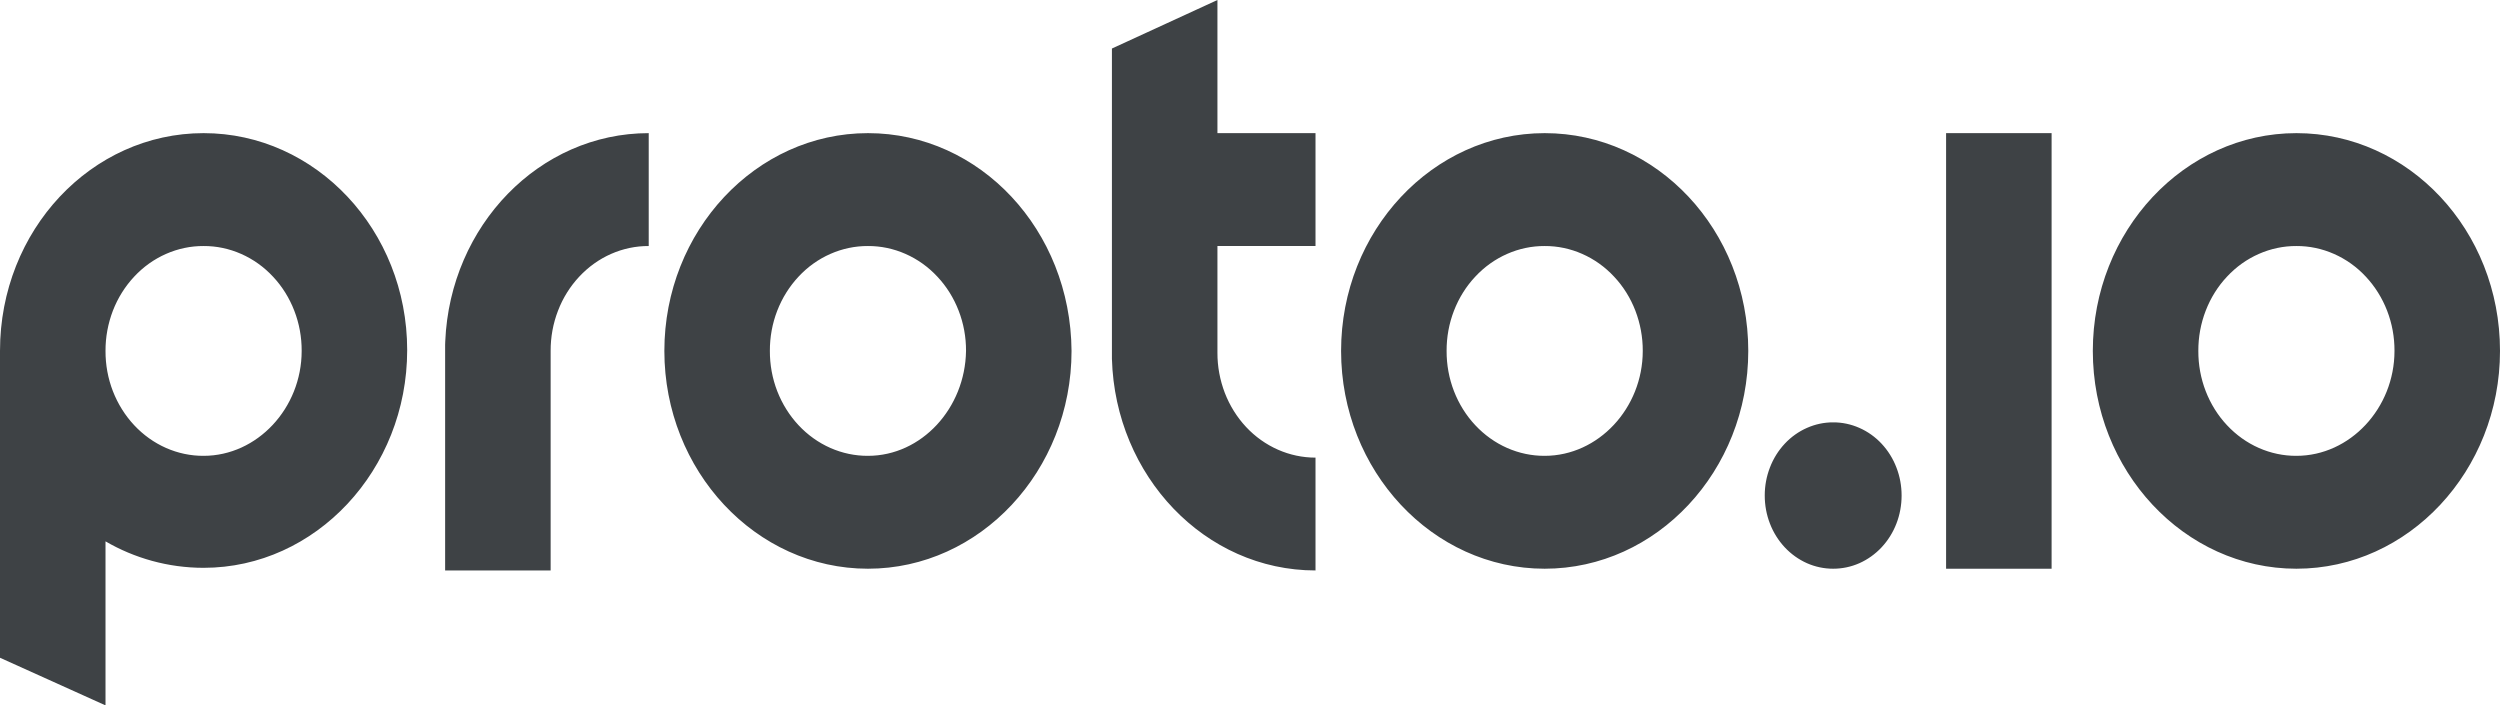<svg width="39" height="11" viewBox="0 0 39 11" fill="none" xmlns="http://www.w3.org/2000/svg">
<path d="M3.176 2.077C4.925 2.077 6.352 3.59 6.352 5.461C6.352 7.331 4.925 8.858 3.176 8.858C2.623 8.858 2.096 8.707 1.646 8.445V11.004L0 10.261V5.474C0 3.59 1.427 2.077 3.176 2.077ZM18.992 0V2.077H20.522V3.838H18.992V5.502C18.991 5.717 19.031 5.93 19.107 6.129C19.184 6.328 19.297 6.509 19.439 6.661C19.581 6.813 19.75 6.933 19.936 7.015C20.122 7.097 20.321 7.139 20.522 7.139V8.899C18.799 8.899 17.398 7.428 17.346 5.598V0.757L18.992 0ZM10.12 2.077V3.838C9.919 3.837 9.719 3.879 9.533 3.961C9.347 4.043 9.179 4.163 9.036 4.316C8.894 4.468 8.781 4.648 8.705 4.847C8.628 5.046 8.589 5.259 8.59 5.474V8.899H6.944V5.378L6.946 5.323C7.023 3.519 8.414 2.077 10.12 2.077ZM13.54 2.077C15.289 2.077 16.703 3.59 16.716 5.474C16.716 7.345 15.289 8.872 13.54 8.872C11.791 8.872 10.364 7.345 10.364 5.474C10.364 3.604 11.791 2.077 13.54 2.077H13.54ZM24.097 2.077C25.846 2.077 27.273 3.59 27.273 5.474C27.273 7.345 25.846 8.872 24.097 8.872C22.348 8.872 20.921 7.345 20.921 5.474C20.921 3.604 22.348 2.077 24.097 2.077H24.097ZM35.824 2.077C37.573 2.077 39 3.59 39 5.474C39 7.345 37.573 8.872 35.824 8.872C34.075 8.872 32.648 7.345 32.648 5.474C32.648 3.604 34.075 2.077 35.824 2.077ZM32.005 2.077V8.872H30.359V2.077H32.005ZM28.597 6.589C28.738 6.588 28.877 6.618 29.006 6.675C29.136 6.732 29.254 6.816 29.353 6.922C29.452 7.028 29.531 7.154 29.584 7.293C29.638 7.432 29.665 7.58 29.665 7.73C29.665 7.88 29.638 8.029 29.584 8.168C29.531 8.306 29.452 8.432 29.353 8.538C29.254 8.644 29.136 8.728 29.006 8.786C28.877 8.843 28.738 8.872 28.597 8.872C28.457 8.872 28.318 8.843 28.189 8.786C28.059 8.728 27.941 8.644 27.842 8.538C27.743 8.432 27.664 8.306 27.611 8.168C27.557 8.029 27.53 7.88 27.53 7.73C27.53 7.58 27.557 7.432 27.611 7.293C27.664 7.154 27.743 7.028 27.842 6.922C27.941 6.816 28.059 6.732 28.189 6.675C28.318 6.618 28.457 6.588 28.597 6.589H28.597ZM13.54 3.838C13.339 3.837 13.14 3.879 12.954 3.961C12.768 4.043 12.599 4.163 12.457 4.316C12.315 4.468 12.202 4.648 12.125 4.847C12.048 5.046 12.009 5.259 12.01 5.474C12.009 5.69 12.048 5.903 12.125 6.102C12.202 6.3 12.315 6.481 12.457 6.633C12.599 6.785 12.768 6.906 12.954 6.988C13.14 7.07 13.339 7.112 13.54 7.111C14.376 7.111 15.057 6.369 15.07 5.474C15.071 5.259 15.032 5.046 14.955 4.847C14.878 4.648 14.766 4.468 14.623 4.316C14.481 4.163 14.312 4.043 14.126 3.961C13.94 3.879 13.741 3.837 13.54 3.838ZM24.097 3.838C23.896 3.837 23.697 3.879 23.511 3.961C23.325 4.043 23.156 4.163 23.014 4.316C22.871 4.468 22.759 4.648 22.682 4.847C22.605 5.046 22.566 5.259 22.567 5.474C22.566 5.69 22.605 5.903 22.682 6.102C22.759 6.3 22.871 6.481 23.014 6.633C23.156 6.785 23.325 6.906 23.511 6.988C23.697 7.07 23.896 7.112 24.097 7.111C24.933 7.111 25.627 6.369 25.627 5.474C25.628 5.259 25.588 5.046 25.512 4.847C25.435 4.648 25.323 4.468 25.18 4.316C25.038 4.163 24.869 4.043 24.683 3.961C24.497 3.879 24.298 3.837 24.097 3.838ZM3.176 3.838C2.975 3.837 2.776 3.879 2.59 3.961C2.404 4.043 2.235 4.163 2.093 4.316C1.951 4.468 1.838 4.648 1.761 4.847C1.685 5.046 1.645 5.259 1.646 5.474C1.645 5.69 1.684 5.903 1.761 6.102C1.838 6.3 1.951 6.481 2.093 6.633C2.235 6.785 2.404 6.906 2.59 6.988C2.776 7.07 2.975 7.112 3.176 7.111C4.012 7.111 4.706 6.369 4.706 5.474C4.707 5.259 4.668 5.046 4.591 4.847C4.514 4.648 4.402 4.468 4.259 4.316C4.117 4.163 3.948 4.043 3.762 3.961C3.576 3.879 3.377 3.837 3.176 3.838ZM35.824 3.838C35.623 3.837 35.424 3.879 35.238 3.961C35.052 4.043 34.883 4.163 34.741 4.316C34.598 4.468 34.486 4.648 34.409 4.847C34.332 5.046 34.293 5.259 34.294 5.474C34.293 5.69 34.332 5.903 34.409 6.102C34.486 6.3 34.598 6.481 34.741 6.633C34.883 6.785 35.052 6.906 35.238 6.988C35.424 7.07 35.623 7.112 35.824 7.111C36.66 7.111 37.354 6.369 37.354 5.474C37.355 5.259 37.316 5.046 37.239 4.847C37.162 4.648 37.049 4.468 36.907 4.316C36.765 4.163 36.596 4.043 36.41 3.961C36.224 3.879 36.025 3.837 35.824 3.838Z" fill="#3E4245"/>
</svg>
